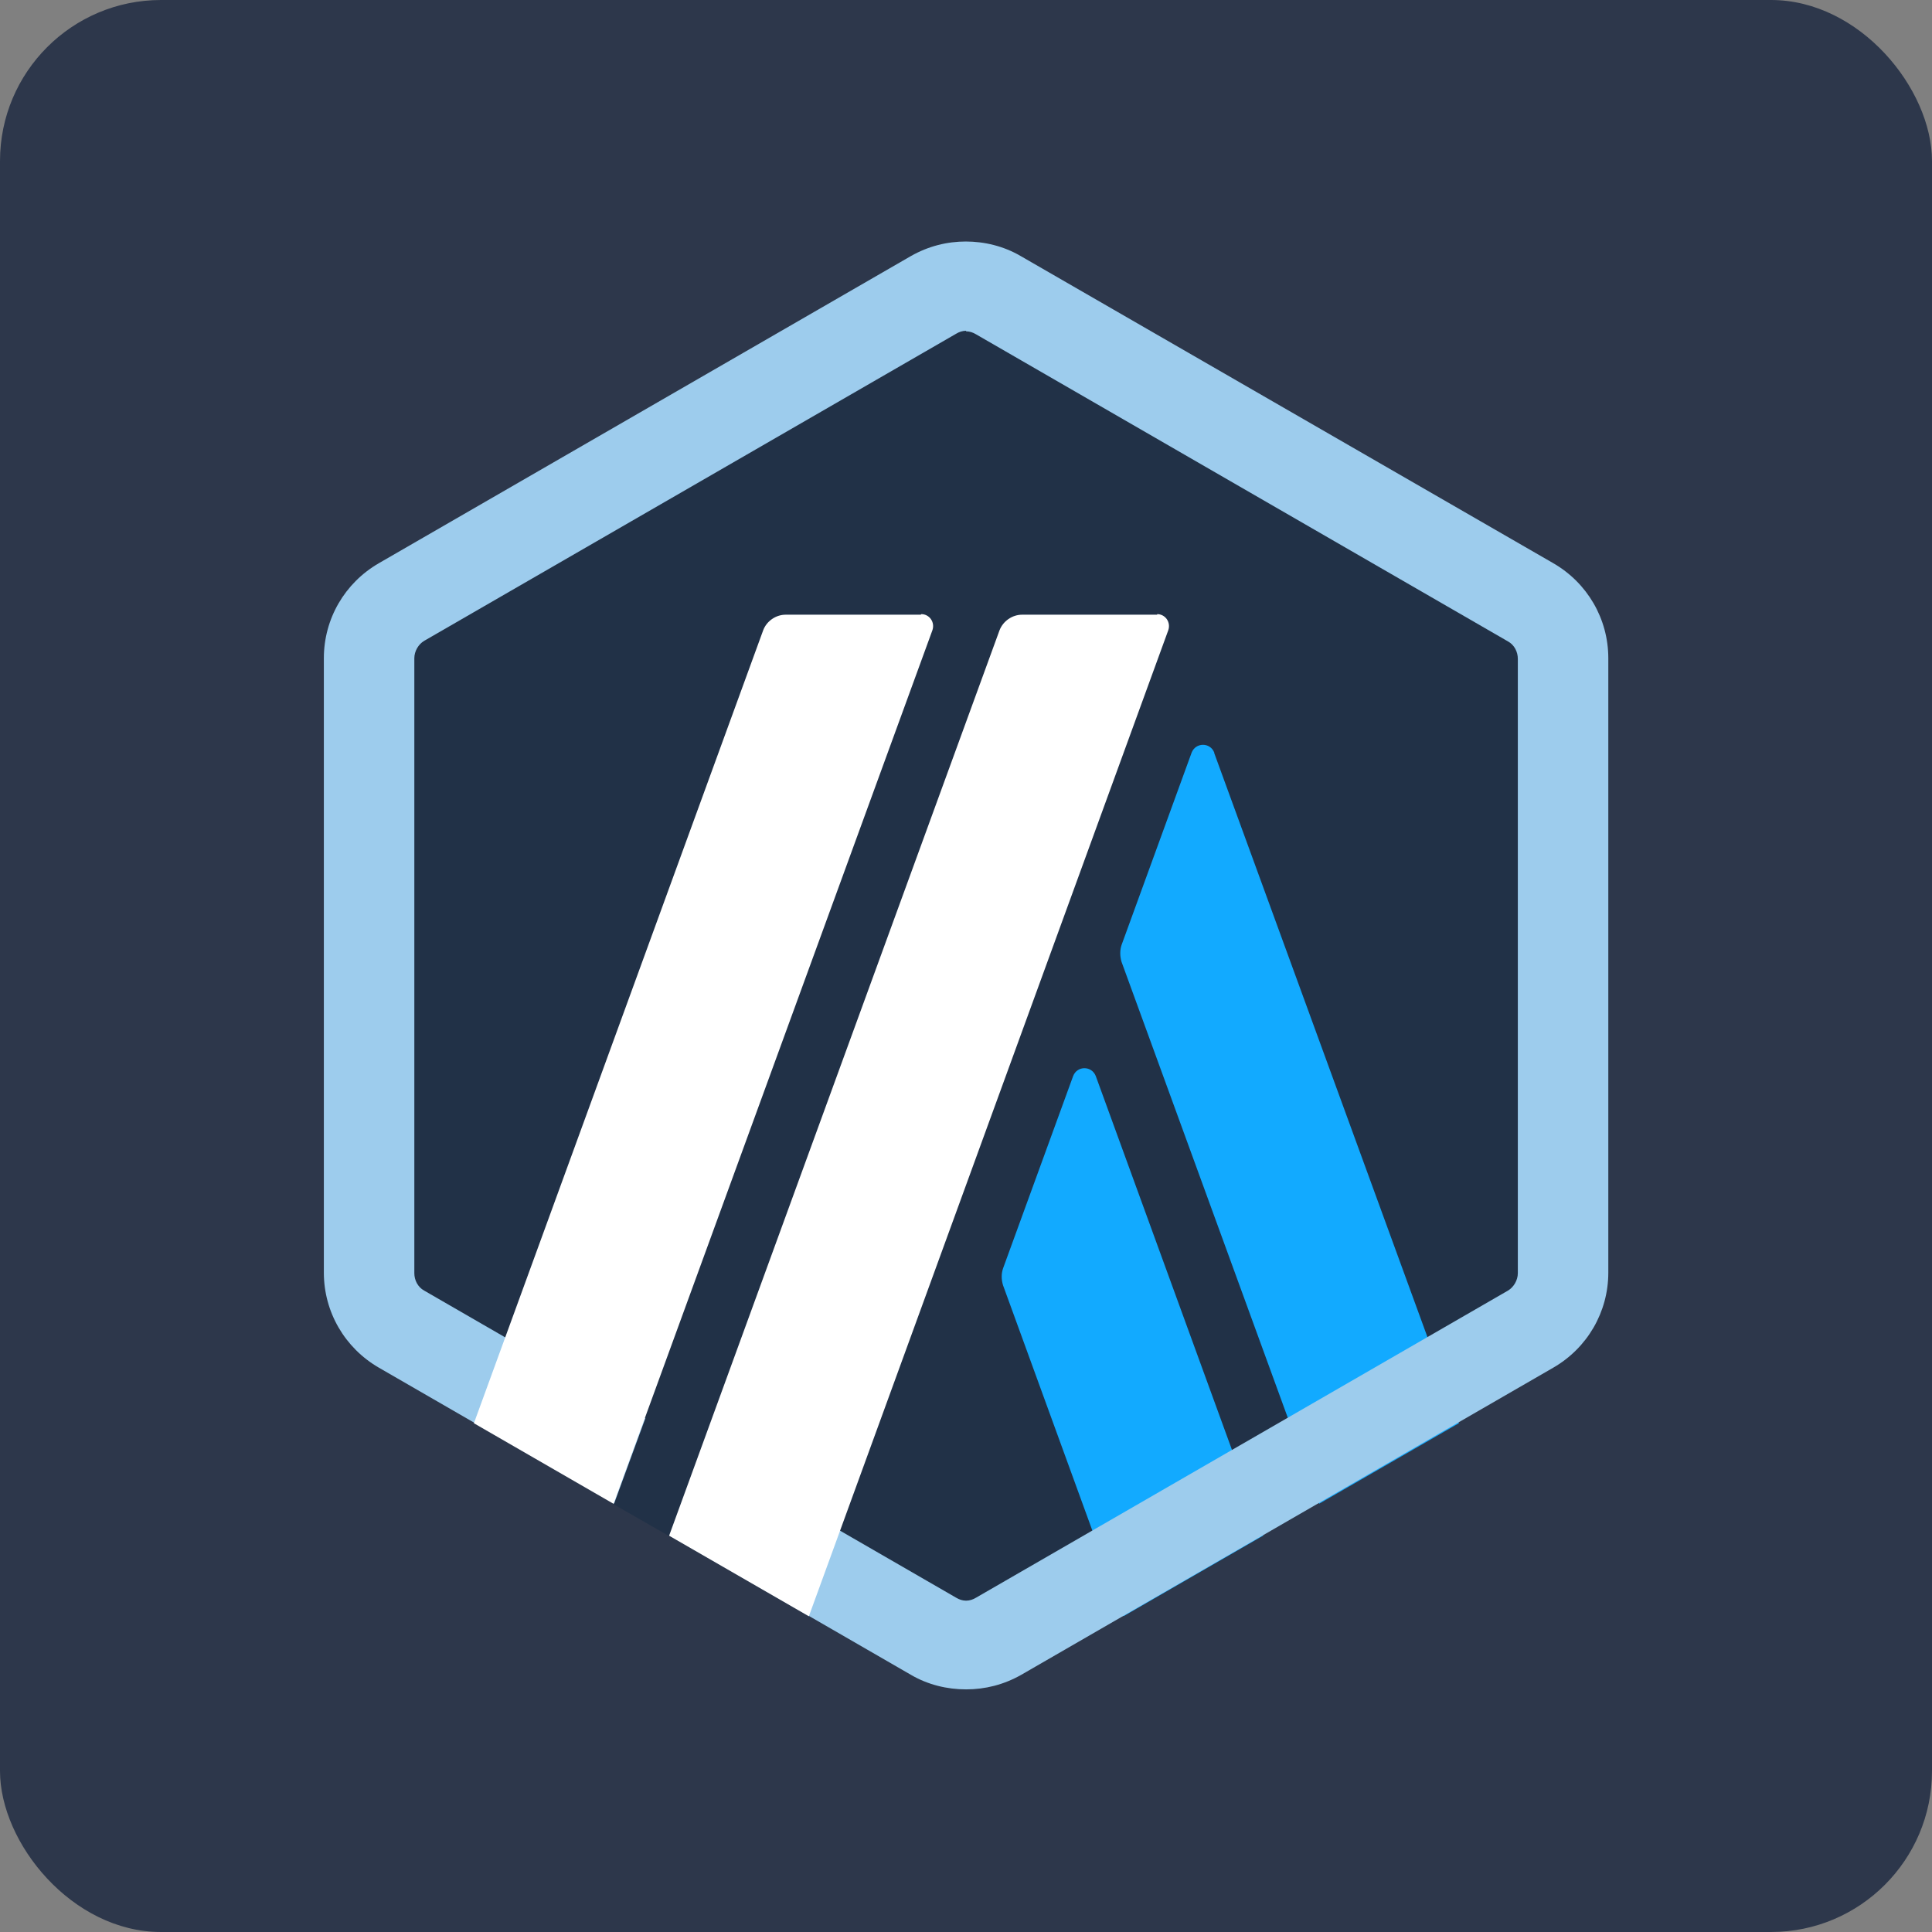<svg width="24" height="24" viewBox="0 0 24 24" fill="none" xmlns="http://www.w3.org/2000/svg">
<rect x="0" y="0" width="24" height="24" fill="#808080" stroke="none"/>
<rect width="24" height="24" rx="2" fill="#2D374B"/>
<path d="M4.629 8.471V15.527C4.629 15.981 4.867 16.391 5.263 16.622L11.375 20.15C11.764 20.373 12.246 20.373 12.635 20.15L18.748 16.622C19.137 16.399 19.382 15.981 19.382 15.527V8.471C19.382 8.018 19.144 7.607 18.748 7.377L12.635 3.849C12.246 3.626 11.764 3.626 11.375 3.849L5.263 7.377C4.874 7.6 4.636 8.018 4.636 8.471H4.629Z" fill="#213147"/>
<path d="M13.331 13.367L12.46 15.757C12.438 15.822 12.438 15.894 12.46 15.966L13.957 20.077L15.692 19.076L13.612 13.367C13.561 13.237 13.381 13.237 13.331 13.367Z" fill="#12AAFF"/>
<path d="M15.084 9.349C15.034 9.22 14.854 9.22 14.803 9.349L13.932 11.74C13.911 11.804 13.911 11.876 13.932 11.948L16.387 18.68L18.123 17.68L15.084 9.356V9.349Z" fill="#12AAFF"/>
<path d="M12.001 4.116C12.044 4.116 12.087 4.13 12.123 4.152L18.733 7.968C18.812 8.011 18.855 8.098 18.855 8.184V15.816C18.855 15.902 18.805 15.989 18.733 16.032L12.123 19.848C12.087 19.87 12.044 19.884 12.001 19.884C11.958 19.884 11.915 19.87 11.879 19.848L5.269 16.032C5.19 15.989 5.147 15.902 5.147 15.816V8.177C5.147 8.09 5.197 8.004 5.269 7.961L11.879 4.145C11.915 4.123 11.958 4.109 12.001 4.109V4.116ZM12.001 3C11.763 3 11.533 3.058 11.317 3.18L4.707 6.996C4.283 7.241 4.023 7.687 4.023 8.177V15.809C4.023 16.298 4.283 16.745 4.707 16.99L11.317 20.806C11.526 20.928 11.763 20.986 12.001 20.986C12.239 20.986 12.469 20.928 12.685 20.806L19.295 16.99C19.719 16.745 19.979 16.298 19.979 15.809V8.177C19.979 7.687 19.719 7.241 19.295 6.996L12.678 3.18C12.469 3.058 12.231 3 11.994 3H12.001Z" fill="#9DCCED"/>
<path d="M7.625 18.688L8.237 17.018L9.461 18.033L8.316 19.084L7.625 18.688Z" fill="#213147"/>
<path d="M11.438 7.636H9.76C9.638 7.636 9.523 7.715 9.48 7.831L5.887 17.68L7.622 18.681L11.582 7.831C11.618 7.73 11.546 7.629 11.445 7.629L11.438 7.636Z" fill="white"/>
<path d="M14.375 7.636H12.697C12.575 7.636 12.46 7.715 12.416 7.831L8.312 19.077L10.048 20.078L14.512 7.831C14.548 7.73 14.476 7.629 14.375 7.629V7.636Z" fill="white"/>
</svg>
